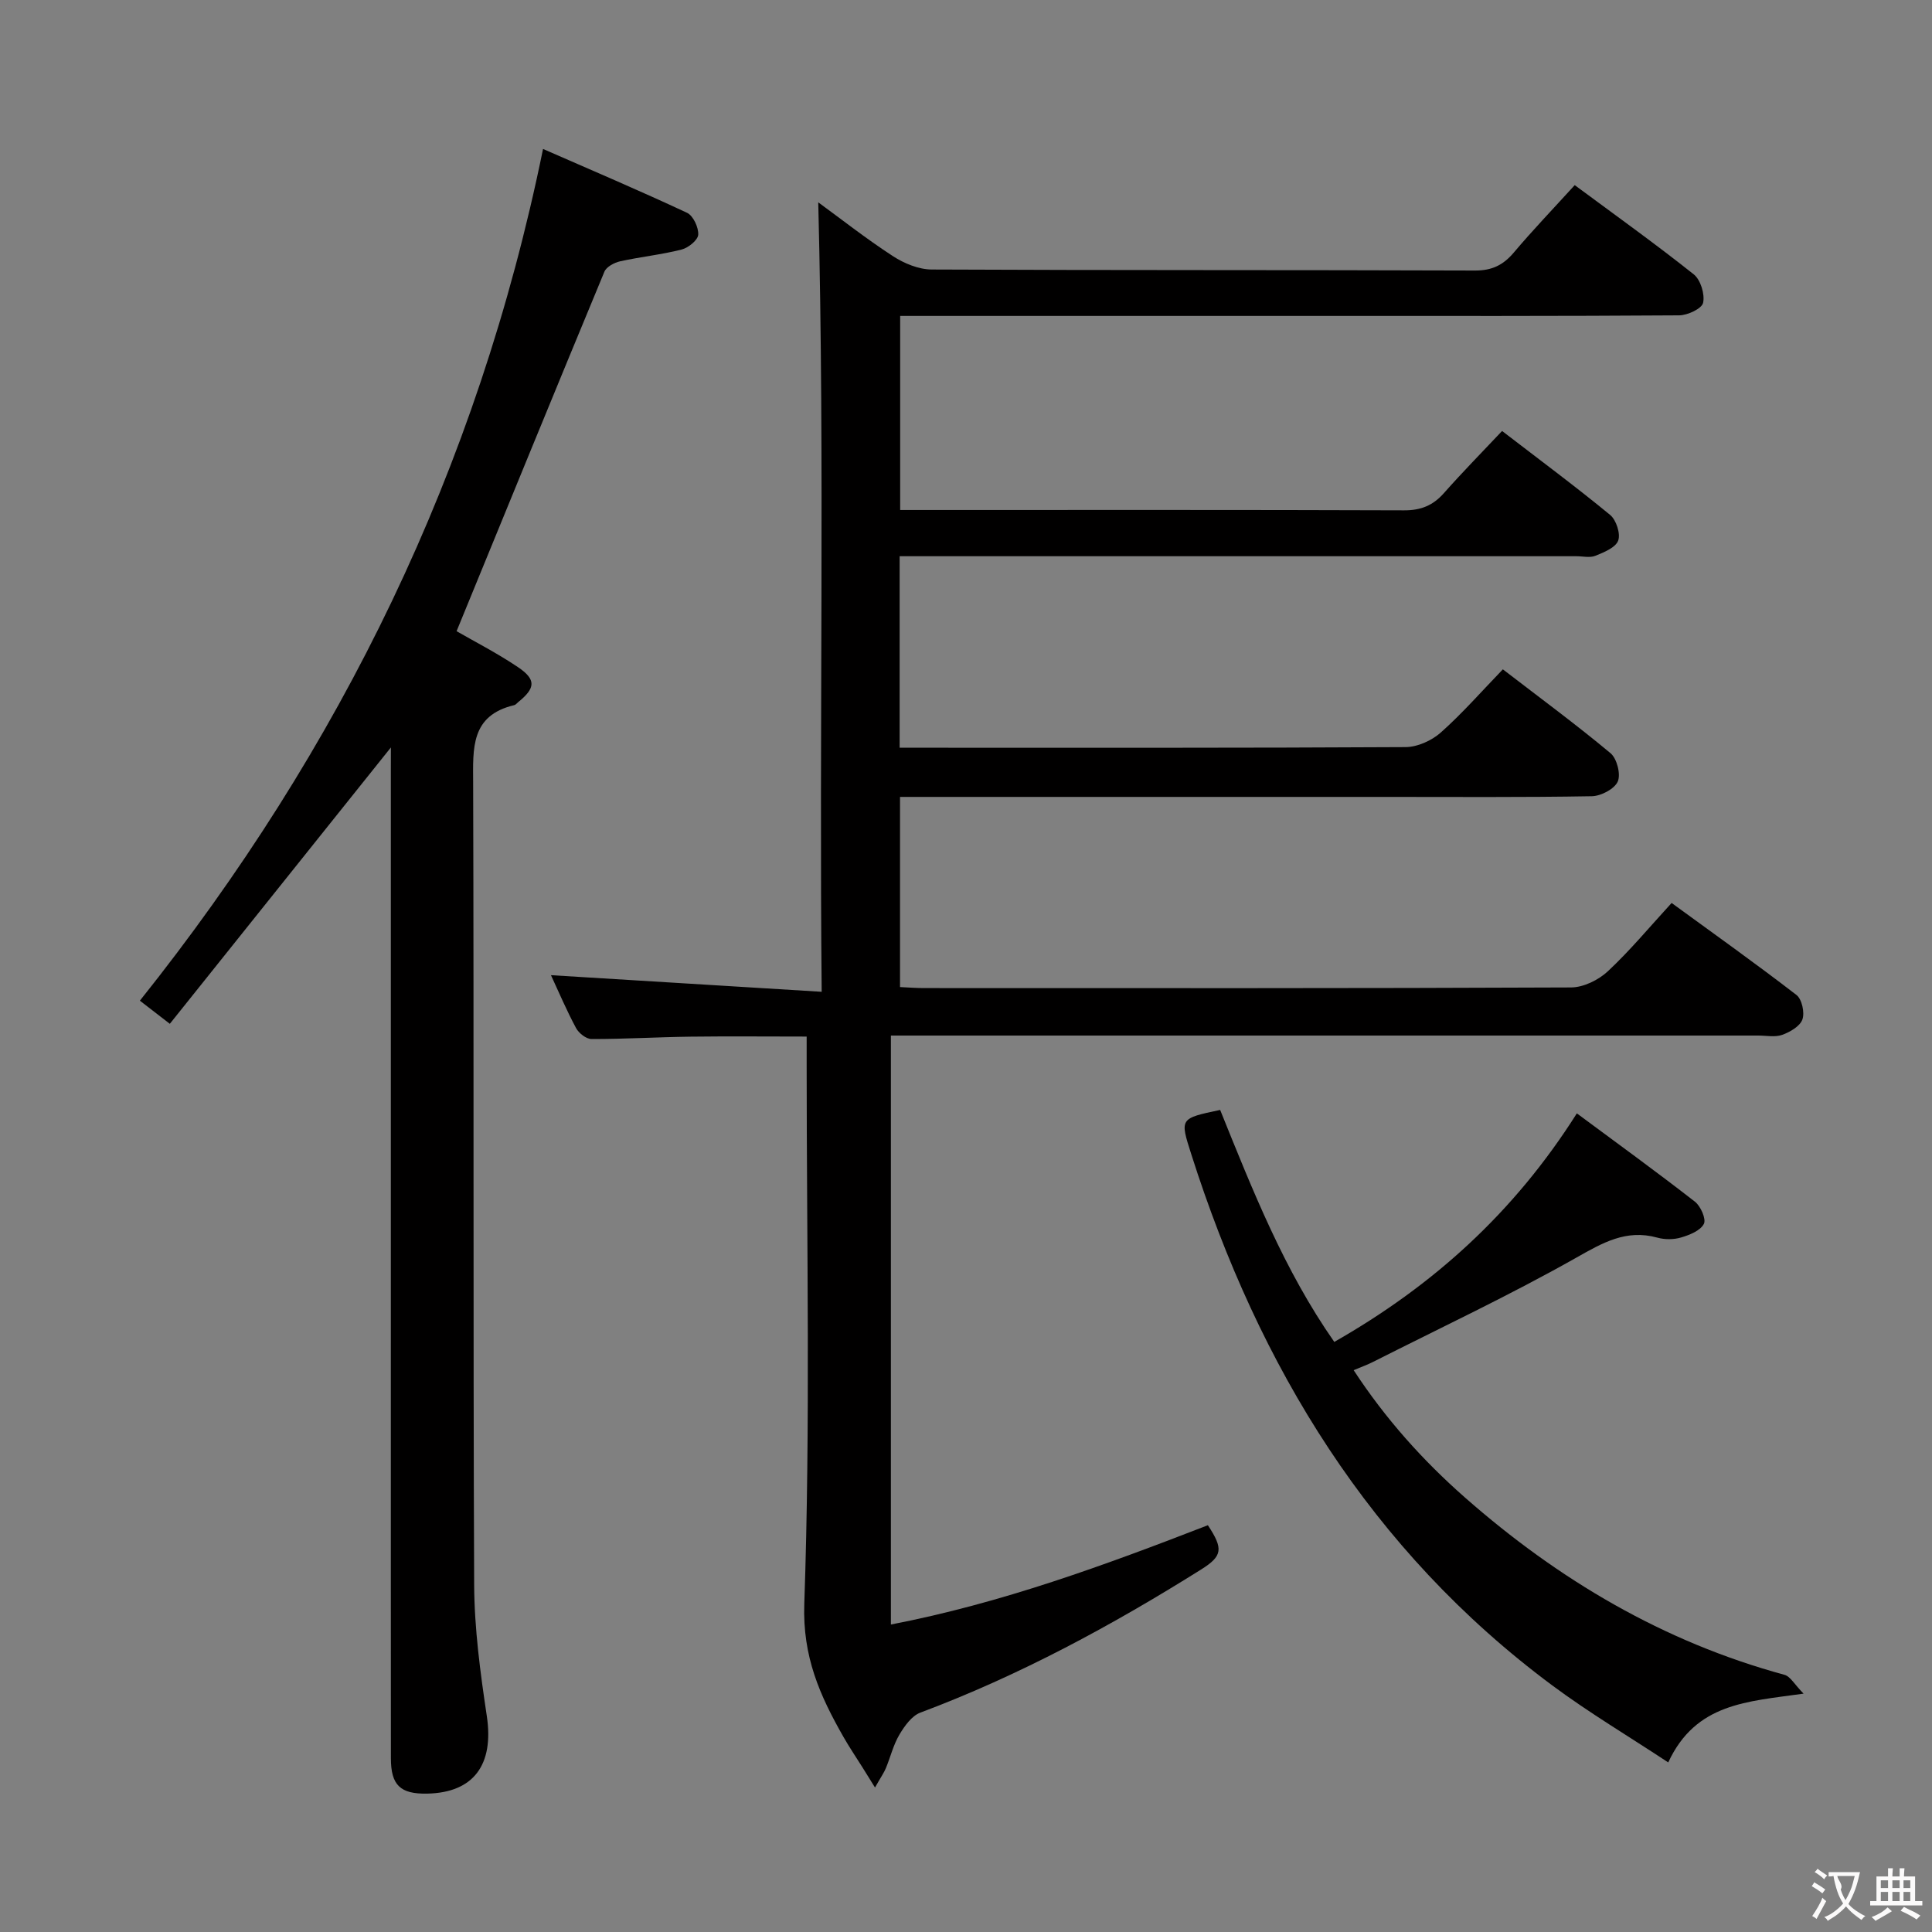 <svg enable-background="new 0 0 400 400" viewBox="0 0 400 400" xmlns="http://www.w3.org/2000/svg"><rect x="0" y="0" width="400" height="400" fill="#808080" stroke="none"/><g fill="#010000"><path d="m326.03 38.33c8.48 6.28 16.72 12.17 24.64 18.47 1.42 1.13 2.33 4.1 1.94 5.89-.26 1.21-3.21 2.59-4.96 2.6-24.66.17-49.32.12-73.99.12-27 0-53.99 0-80.99 0-1.98 0-3.96 0-6.3 0v40.18h4.85c33.16 0 66.32-.05 99.48.07 3.48.01 5.98-1 8.25-3.57 3.85-4.35 7.93-8.5 12.04-12.86 7.96 6.12 15.31 11.57 22.37 17.38 1.26 1.04 2.19 3.89 1.67 5.31-.54 1.46-2.95 2.43-4.72 3.15-1.15.46-2.63.09-3.96.09-44.66 0-89.32 0-133.98 0-1.95 0-3.9 0-6.11 0v39.65h4.75c33.33 0 66.66.06 99.98-.13 2.47-.01 5.41-1.34 7.29-3 4.47-3.97 8.43-8.5 12.87-13.1 7.71 5.93 15.18 11.43 22.29 17.36 1.33 1.11 2.16 4.37 1.5 5.87-.69 1.55-3.47 3-5.36 3.04-14.33.25-28.66.14-42.99.14-31.49 0-62.99 0-94.48 0-1.81 0-3.62 0-5.77 0v39.37c1.68.08 3.31.21 4.94.21 44.66.01 89.32.07 133.98-.13 2.58-.01 5.67-1.53 7.61-3.33 4.59-4.28 8.63-9.16 13.22-14.16 8.8 6.42 17.45 12.57 25.85 19.05 1.13.87 1.73 3.64 1.23 5.06-.49 1.41-2.54 2.6-4.17 3.19-1.48.54-3.29.15-4.96.15-57.66 0-115.31 0-172.97 0-2.12 0-4.24 0-6.62 0v121.94c22.91-4.42 44.35-12.31 65.63-20.56 3.22 4.89 3.07 6.37-1.44 9.19-18.48 11.59-37.6 21.93-58.09 29.61-1.79.67-3.29 2.79-4.35 4.58-1.25 2.11-1.84 4.62-2.79 6.92-.37.91-.96 1.72-2.25 4.01-1.07-1.71-1.81-2.92-2.56-4.12-1.32-2.11-2.73-4.18-3.96-6.34-4.87-8.54-8.5-16.59-8.12-27.58 1.29-37.12.49-74.3.49-111.46 0-1.82 0-3.64 0-5.98-8.22 0-16.16-.08-24.09.02-6.82.09-13.64.5-20.45.49-1.1 0-2.64-1.21-3.21-2.28-1.95-3.63-3.57-7.45-5.19-10.94 18.52 1.14 36.92 2.27 56.05 3.44-.54-55.31.66-109.35-.71-163.45 4.62 3.37 9.86 7.5 15.44 11.13 2.33 1.52 5.36 2.77 8.07 2.78 37.49.18 74.99.07 112.48.21 3.55.01 5.86-1.16 8.05-3.76 3.84-4.55 7.99-8.88 12.58-13.92z"/><path d="m80.93 154.75c-15.15 18.94-30.28 37.86-45.77 57.22-2.55-1.97-4.17-3.22-6.2-4.79 41.56-52.07 69.95-110.11 83.47-176.34 9.94 4.35 19.96 8.61 29.82 13.22 1.27.6 2.4 3.03 2.31 4.53-.07 1.13-2.06 2.73-3.46 3.08-4.17 1.06-8.5 1.5-12.7 2.43-1.21.27-2.84 1.13-3.26 2.14-10.24 24.67-20.34 49.39-30.61 74.44 3.62 2.09 8.31 4.49 12.66 7.41 3.87 2.6 3.71 4.36.07 7.3-.26.21-.49.53-.79.6-9.06 2.14-8.54 8.95-8.51 16.17.17 55.31-.02 110.63.21 165.94.04 9.07 1.27 18.2 2.62 27.2 1.5 10.01-2.67 15.85-12.34 16.05-5.57.11-7.52-1.73-7.52-7.35-.02-28.66-.01-57.31-.01-85.97 0-39.49 0-78.97 0-118.46.01-1.79.01-3.57.01-4.82z"/><path d="m252.62 229.8c6.73 16.66 13.25 33.19 23.63 48.03 20.41-11.64 37.16-26.68 50.22-47.32 8.35 6.19 16.5 12.1 24.44 18.28 1.2.93 2.37 3.61 1.86 4.6-.72 1.4-2.94 2.29-4.69 2.81-1.53.46-3.4.47-4.94.04-6.49-1.79-11.34 1.07-16.86 4.19-13.7 7.74-27.99 14.45-42.05 21.56-1.15.58-2.37 1.02-3.97 1.69 6.58 10.06 14.29 18.66 23.06 26.38 19.38 17.04 41.07 29.87 66.13 36.69 1.23.33 2.09 2.01 3.96 3.9-11.7 1.66-22.31 1.94-28.02 14.24-8.19-5.41-16.4-10.29-24.02-15.95-37.62-27.97-60.7-65.91-74.73-109.97-2.37-7.42-2.42-7.4 5.98-9.17z"/></g><path d="m377.9 391.2c-.2.3-.4.5-.6.8-.7-.6-1.4-1-2.2-1.5.2-.3.4-.5.5-.8.6.4 1.4.8 2.3 1.5zm-1.8 6.1c-.2-.2-.5-.4-.9-.6.4-.6.8-1.2 1.2-1.9s.7-1.3.9-1.9c.3.3.5.5.8.7-.7 1.3-1.4 2.6-2 3.7zm2.2-9c-.3.3-.5.5-.6.8-.6-.6-1.3-1.1-2-1.5.3-.3.5-.5.6-.7.6.5 1.3.9 2 1.4zm.3.2v-.9h2 4.5c-.3 1.3-.6 2.5-1 3.6s-.9 2.1-1.4 3c.4.5 1 1 1.6 1.4s1.2.8 1.9 1.1c-.3.2-.5.4-.8.8-.4-.3-1-.7-1.6-1.2s-1.2-1.1-1.6-1.6c-.5.6-1.1 1.1-1.7 1.6s-1.4.9-2.1 1.4c-.1-.3-.3-.5-.7-.8.6-.2 1.2-.5 1.9-1s1.4-1.1 2-1.8c-.5-.8-.9-1.6-1.2-2.5s-.6-2-.8-3.2c-.4.1-.7.1-1 .1zm2.5 2.7c.3 1 .7 1.7 1 2.2.3-.5.6-1.1 1-2s.6-1.9.9-3h-3.2-.4c.1.9 1.3 1.8.7 2.8z" fill="#fbfafa"/><path d="m396.5 388.5v1.5 3.6h1.5v.9c-.4 0-1 0-1.7 0h-7.9c-.5 0-.9 0-1.2 0v-.9h1.3v-3.5c0-.7 0-1.2 0-1.6h2.4c0-.8 0-1.4 0-1.7h1c0 .3-.1.8-.1 1.7h1.5c0-.8 0-1.4 0-1.7h1c0 .3-.1.9-.1 1.7zm-8.2 9.2c-.2-.3-.5-.5-.8-.8.8-.3 1.4-.6 1.9-.9s1-.7 1.4-1.1c.3.3.6.5.9.8-1.6 1-2.8 1.6-3.4 2zm2.6-6.8v-1.6h-1.5v1.6zm0 2.7v-1.9h-1.5v1.9zm2.4-2.7v-1.6h-1.5v1.6zm0 2.7v-1.9h-1.5v1.9zm.2 2 .7-.8c.4.2.9.5 1.6.8s1.3.7 1.8 1c-.3.3-.5.5-.8.8-.4-.3-1.5-1-3.3-1.8zm2-4.7v-1.6h-1.4v1.6zm0 2.7v-1.9h-1.4v1.9z" fill="#fbfafa"/></svg>